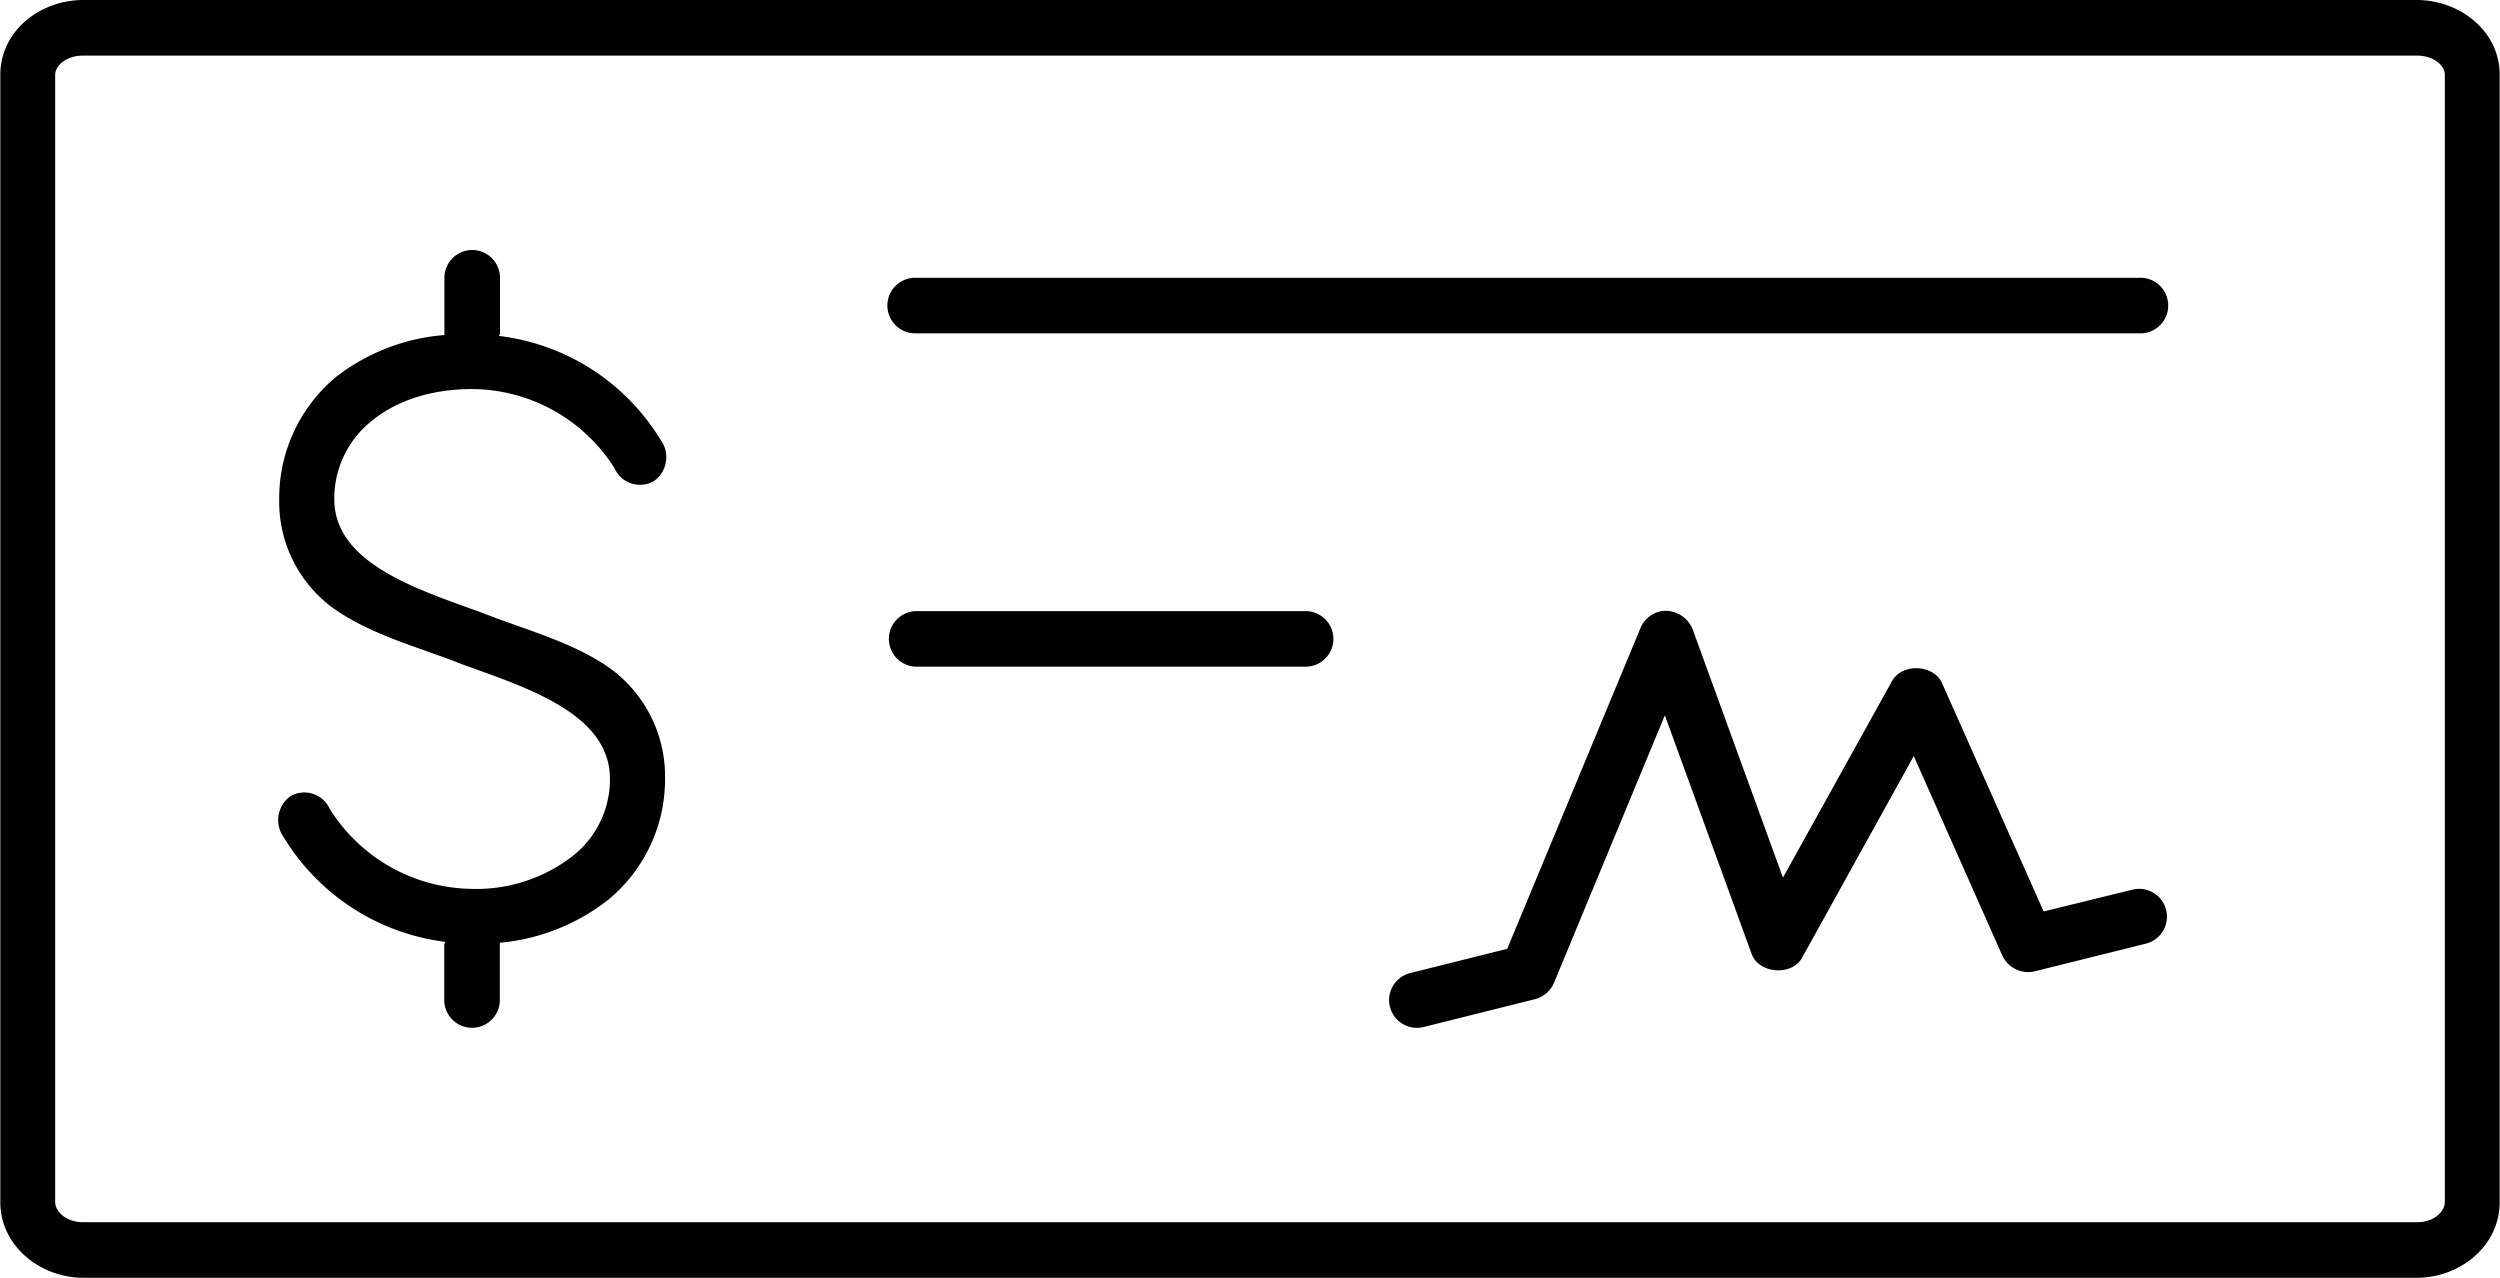 <svg id="Capa_1" data-name="Capa 1" xmlns="http://www.w3.org/2000/svg" viewBox="0 0 301.3 154"><title>compra-venta</title><path d="M9.39,73c-5.23,0-10,3.74-10,9V217.9c0,5.26,4.81,9.1,10,9.1H290.61c5.23,0,10-3.84,10-9.1V82c0-5.26-4.81-9-10-9Zm0,6.7H290.61C292.8,79.7,294,81,294,82V217.9c0,1-1.16,2.4-3.35,2.4H9.39C7.2,220.3,6,218.91,6,217.9V82C6,81,7.2,79.7,9.39,79.7Zm46.87,23.43a3.35,3.35,0,0,0-3.35,3.35v6.9a24.43,24.43,0,0,0-13,5A19,19,0,0,0,33,133.26a15.86,15.86,0,0,0,7.84,13.91c4.36,2.68,9.46,4,14.13,5.86,7.65,2.79,17.78,5.88,17.89,13.71a11.74,11.74,0,0,1-4.61,9.52,18.94,18.94,0,0,1-12,3.87A20.51,20.51,0,0,1,39.1,170.5a3.36,3.36,0,0,0-4.7-1.57,3.54,3.54,0,0,0-.84,5A26.64,26.64,0,0,0,53,186.51c0,.11-.11.2-.11.32v6.69a3.35,3.35,0,0,0,6.7,0v-6.9a24.75,24.75,0,0,0,13-5.13,18.78,18.78,0,0,0,6.91-14.75,16.07,16.07,0,0,0-7.85-14c-4.36-2.68-9.45-4-14.12-5.86-7.61-2.78-17.79-5.87-17.89-13.6a11.93,11.93,0,0,1,4.6-9.62c2.88-2.35,7.06-3.77,12-3.77a20.43,20.43,0,0,1,17.16,9.52A3.37,3.37,0,0,0,78.13,131a3.53,3.53,0,0,0,.83-5A26.5,26.5,0,0,0,59.5,113.49c0-.12.11-.2.11-.32v-6.69A3.35,3.35,0,0,0,56.26,103.13Zm53.57,3.35a3.35,3.35,0,1,0,0,6.69h147.3a3.35,3.35,0,1,0,0-6.69Zm0,40.17a3.35,3.35,0,0,0,0,6.7H156.7a3.35,3.35,0,0,0,0-6.7Zm89.76,0a3.41,3.41,0,0,0-2.51,2L181,187.35l-11.72,2.93a3.35,3.35,0,1,0,1.67,6.49l13.4-3.35a3.42,3.42,0,0,0,2.3-2L200,159.21,210.47,188c.9,2.37,4.85,2.65,6.07.42L230,164.12l10.68,24.07a3.45,3.45,0,0,0,3.87,1.88L258,186.72a3.35,3.35,0,0,0-1.68-6.49l-10.67,2.62-12.24-27.51c-1-2.25-4.74-2.45-6-.32l-13.18,23.75-10.88-29.92a3.54,3.54,0,0,0-3.77-2.2Z" transform="translate(0.65 -73)"/></svg>